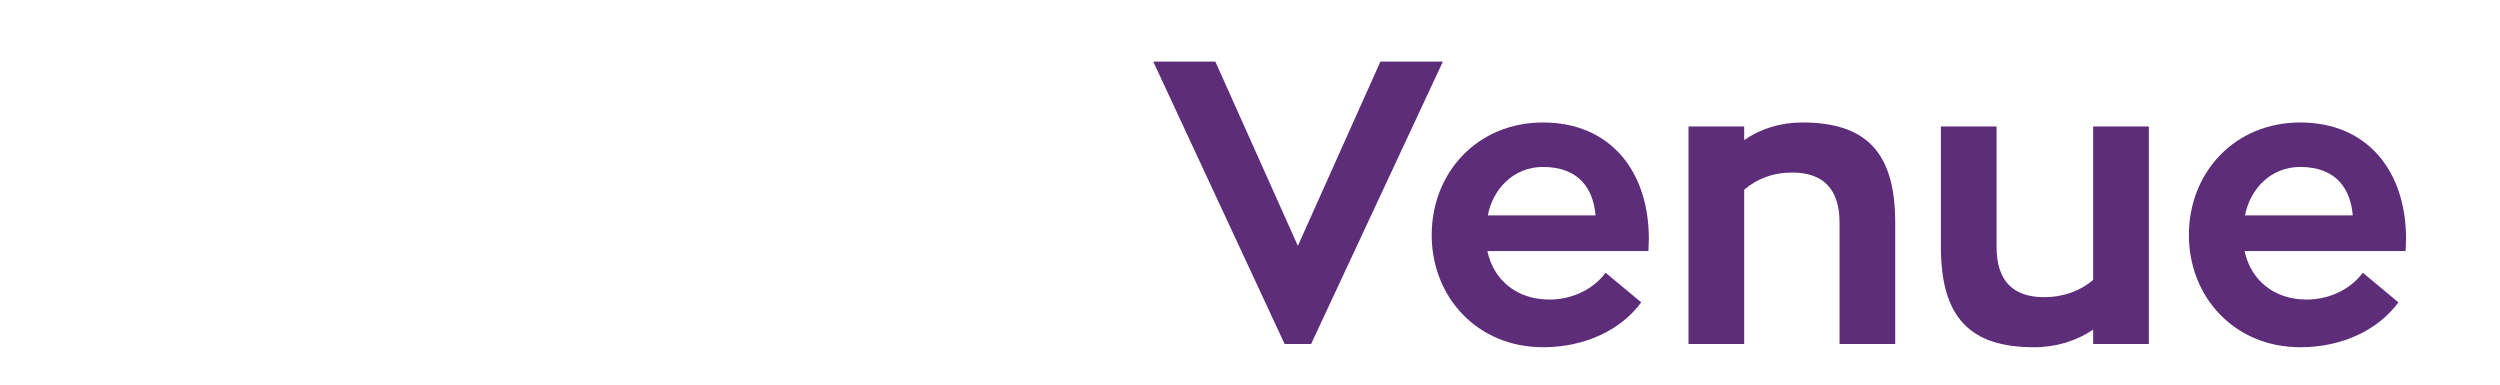 <?xml version="1.0" encoding="utf-8"?>
<!-- Generator: Adobe Illustrator 16.0.0, SVG Export Plug-In . SVG Version: 6.00 Build 0)  -->
<!DOCTYPE svg PUBLIC "-//W3C//DTD SVG 1.1//EN" "http://www.w3.org/Graphics/SVG/1.1/DTD/svg11.dtd">
<svg version="1.1" id="Layer_1" xmlns="http://www.w3.org/2000/svg" xmlns:xlink="http://www.w3.org/1999/xlink" x="0px" y="0px"
	 width="780px" height="120px" viewBox="210 340 780 120" enable-background="new 210 340 780 120" xml:space="preserve">
<g>
	<path fill="#5D2D7A" d="M640.686,359.212h19.5l-41.125,88.125h-8.25l-41-88.125h19.375l25.75,57.5L640.686,359.212z"/>
	<path fill="#5D2D7A" d="M674.063,418.337c1.875,8.875,9,15.125,19.375,15.125c7.125,0,13.75-3.25,17.5-8.375l11.125,9.25
		c-6.25,8.5-17.375,14-30.625,14c-20.5,0-34.75-15.625-34.75-35c0-19.5,14.25-35.125,34.75-35.125c20.875,0,33,15.125,33,36.25
		c0,1.375-0.125,2.75-0.125,3.875H674.063z M674.188,407.212h33.625c-0.625-7.75-4.75-15.125-16.375-15.125
		C682.313,392.087,675.813,398.837,674.188,407.212z"/>
	<path fill="#5D2D7A" d="M801.311,409.462v37.875h-17.375v-37.875c0-10.5-5.125-15.625-14.75-15.625c-6.125,0-11.125,2-15,5.375
		v48.125h-17.375v-67.875h17.375v4.25c5-3.5,11.25-5.5,18.125-5.5C792.186,378.212,801.311,387.462,801.311,409.462z"/>
	<path fill="#5D2D7A" d="M880.435,379.462v67.875H863.06v-4.5c-5.125,3.5-11.5,5.5-18.5,5.5c-19.875,0-29-9.25-29-31.25v-37.625
		h17.375v37.625c0,10.5,5.125,15.625,14.75,15.625c6.25,0,11.375-2,15.375-5.375v-47.875H880.435z"/>
	<path fill="#5D2D7A" d="M910.309,418.337c1.875,8.875,9,15.125,19.375,15.125c7.125,0,13.75-3.25,17.5-8.375l11.125,9.25
		c-6.25,8.5-17.375,14-30.625,14c-20.5,0-34.75-15.625-34.75-35c0-19.5,14.25-35.125,34.75-35.125c20.875,0,33,15.125,33,36.25
		c0,1.375-0.125,2.75-0.125,3.875H910.309z M910.434,407.212h33.625c-0.625-7.75-4.75-15.125-16.375-15.125
		C918.559,392.087,912.059,398.837,910.434,407.212z"/>
</g>
</svg>
